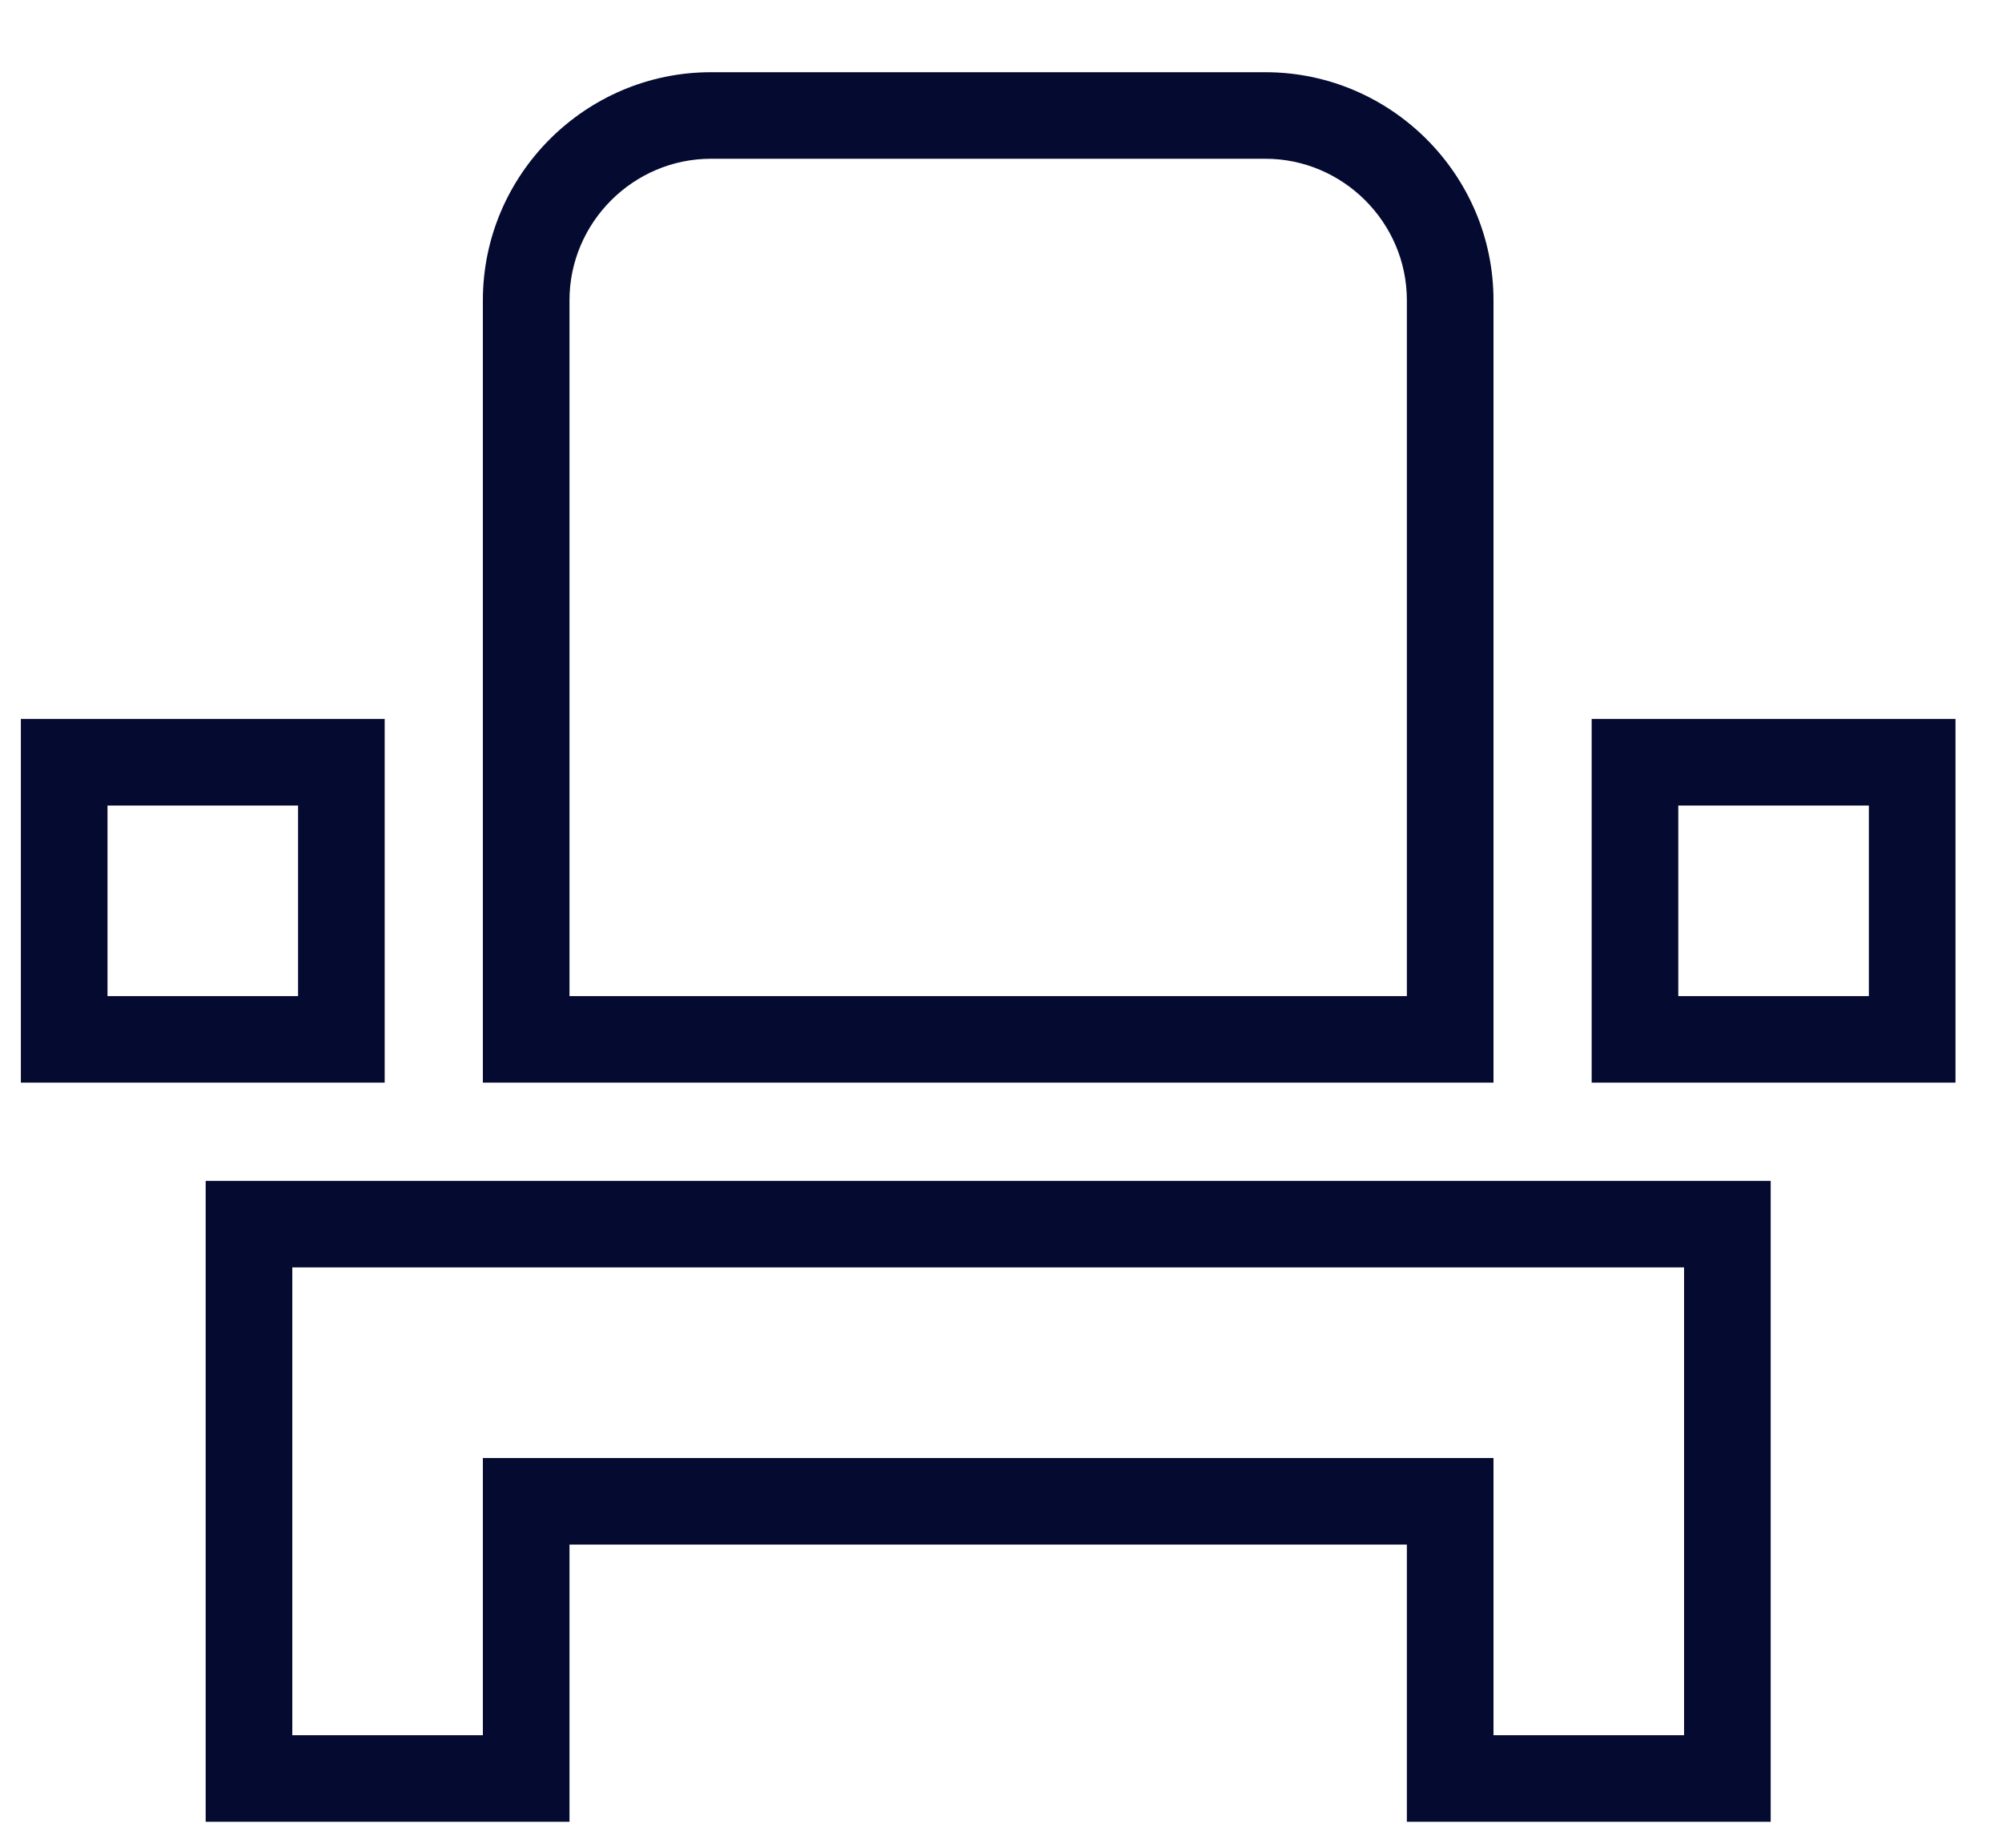 <svg width="26" height="24" viewBox="0 0 26 24" fill="none" xmlns="http://www.w3.org/2000/svg">
<path fill-rule="evenodd" clip-rule="evenodd" d="M9.233 2.062C8.224 2.062 7.396 2.891 7.396 3.9V12.938H18.271V3.9C18.271 2.891 17.443 2.062 16.433 2.062H9.233ZM6.271 3.9C6.271 2.269 7.603 0.938 9.233 0.938H16.433C18.064 0.938 19.396 2.269 19.396 3.9V14.062H6.271V3.9ZM0.271 9.338H4.996V14.062H0.271V9.338ZM1.396 10.463V12.938H3.871V10.463H1.396ZM20.671 9.338H25.396V14.062H20.671V9.338ZM21.796 10.463V12.938H24.271V10.463H21.796ZM2.671 15.338H22.996V23.663H18.271V20.062H7.396V23.663H2.671V15.338ZM3.796 16.462V22.538H6.271V18.938H19.396V22.538H21.871V16.462H3.796Z" fill="#050A30"/>
</svg>

